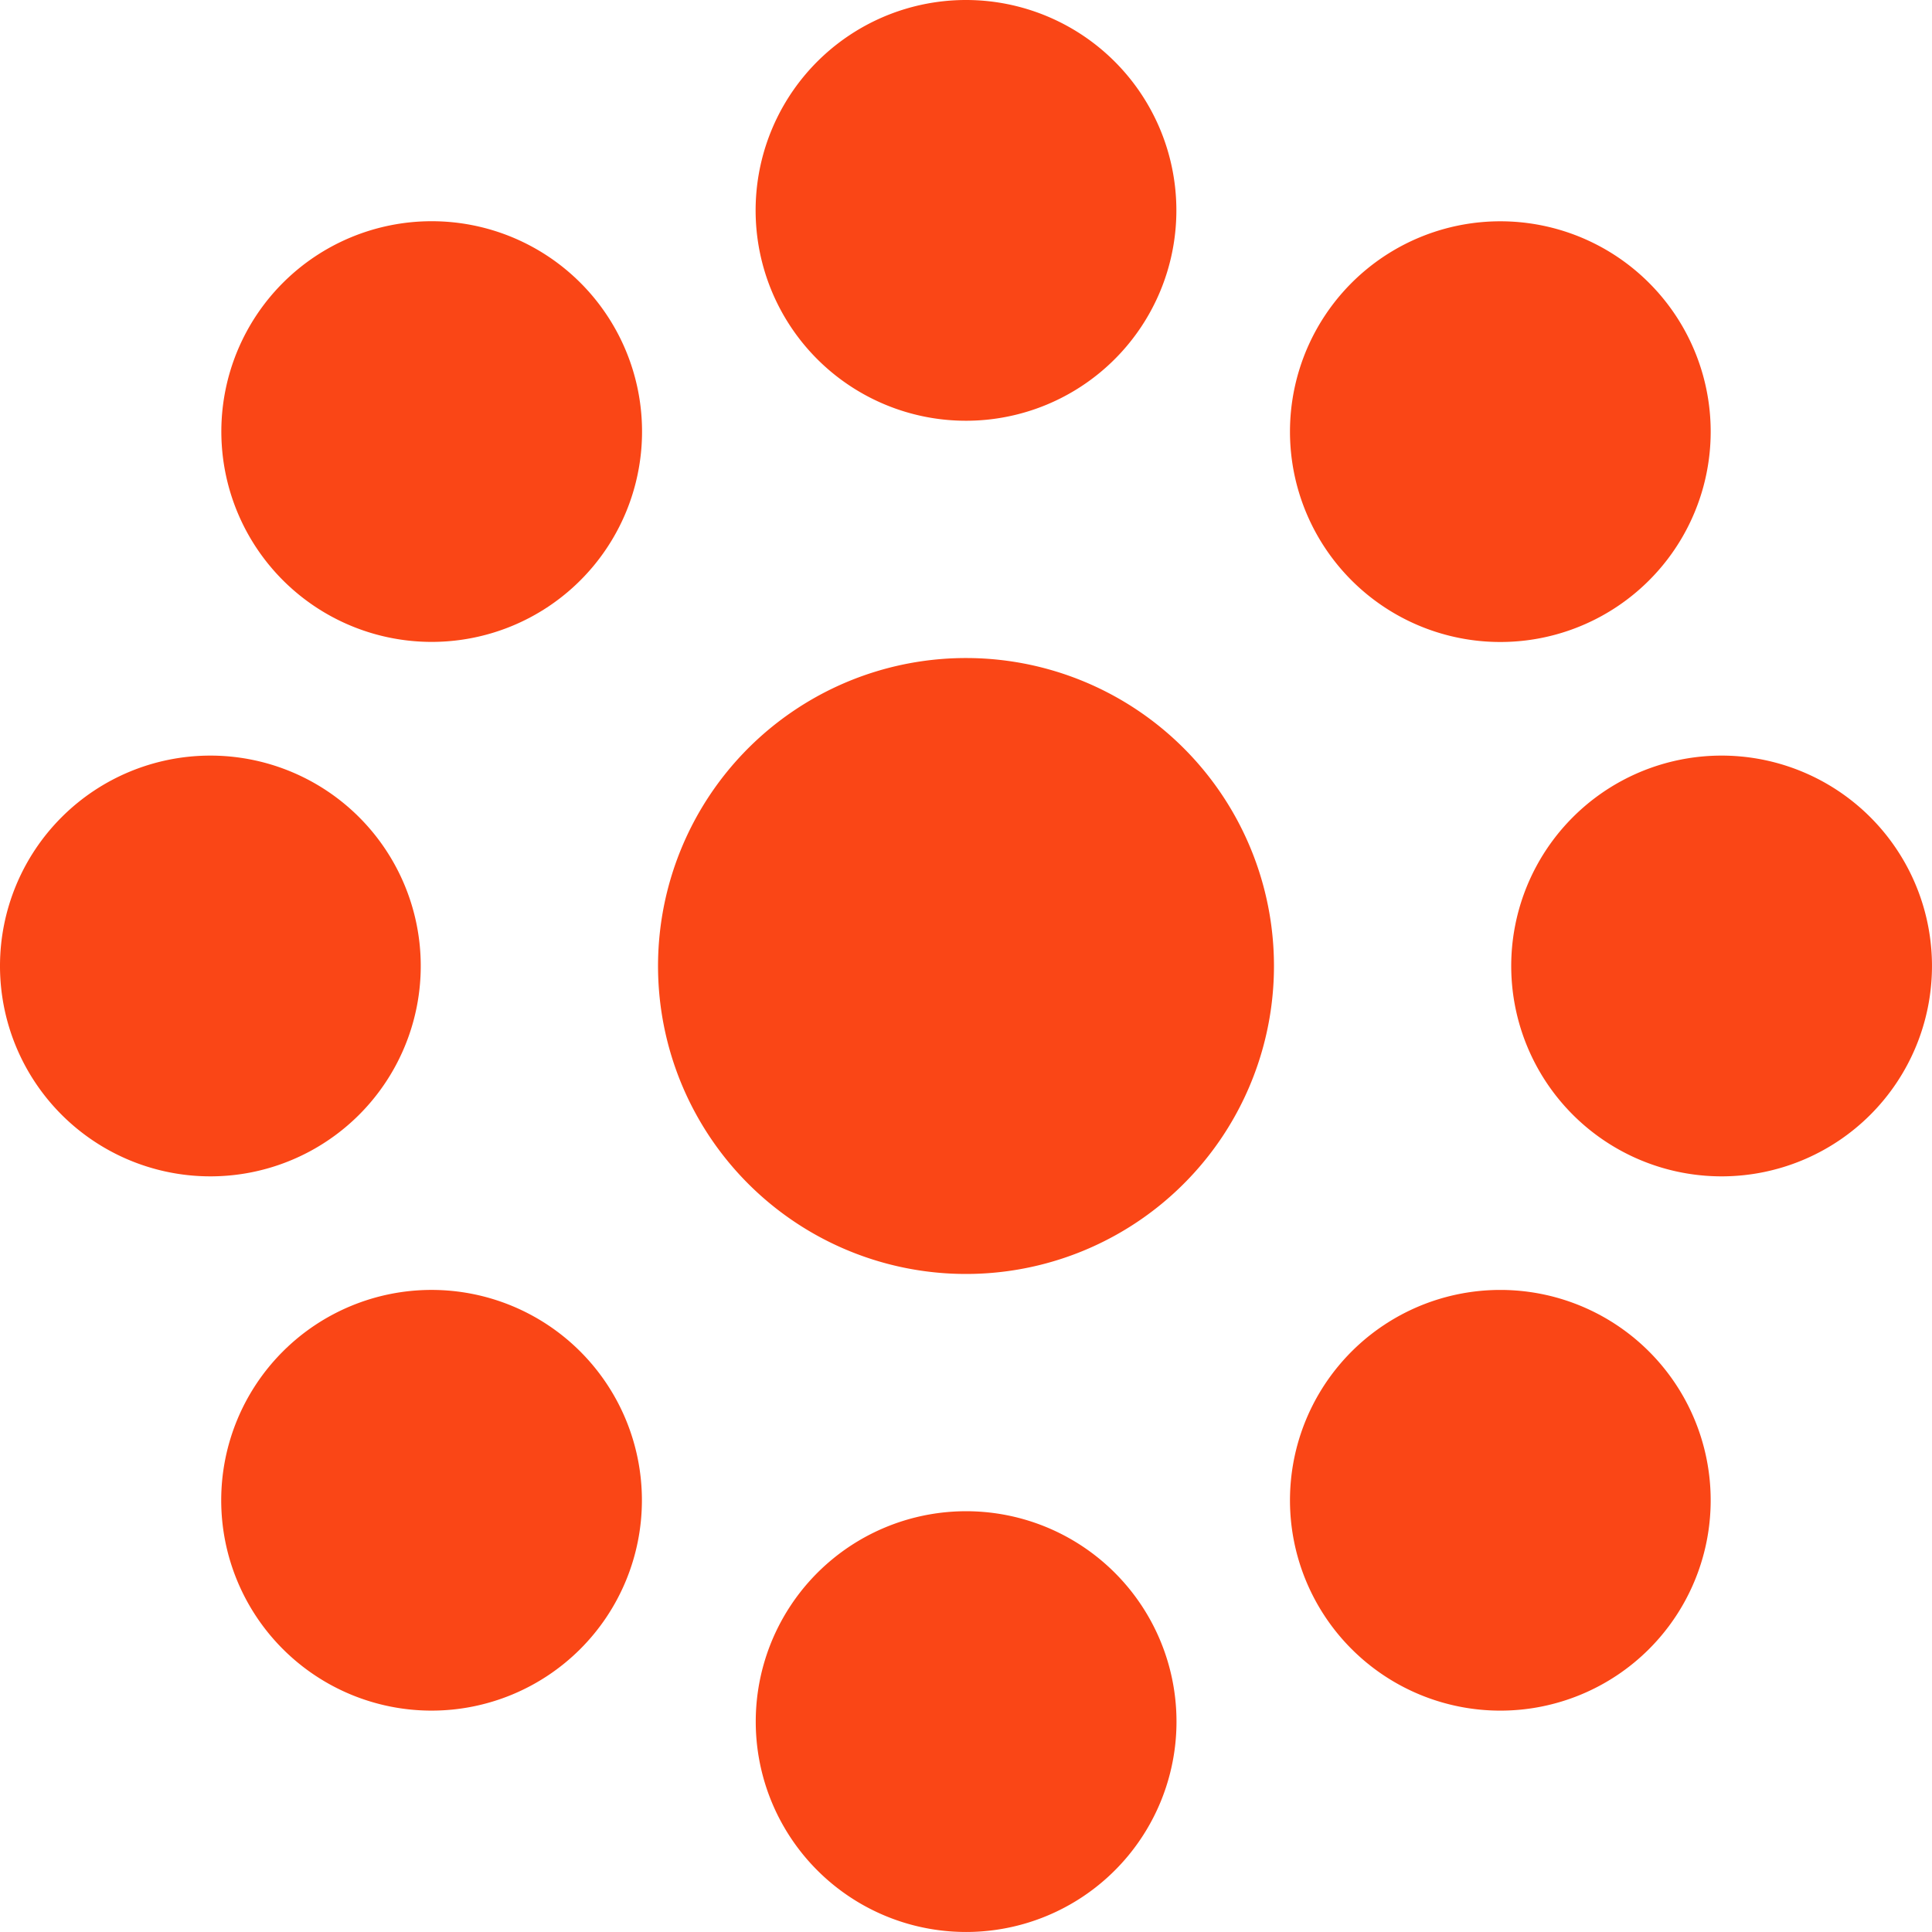 <svg xmlns="http://www.w3.org/2000/svg" xmlns:xlink="http://www.w3.org/1999/xlink" width="78.474" height="78.473" viewBox="0 0 78.474 78.473">
  <defs>
    <clipPath id="clip-path">
      <rect id="Прямоугольник_171" data-name="Прямоугольник 171" width="78.474" height="78.474" fill="#fa4616"/>
    </clipPath>
  </defs>
  <g id="Сгруппировать_260" data-name="Сгруппировать 260" transform="translate(0 0)">
    <g id="Сгруппировать_259" data-name="Сгруппировать 259" transform="translate(0 0)" clip-path="url(#clip-path)">
      <path id="Контур_563" data-name="Контур 563" d="M43.385,8.544A8.545,8.545,0,1,1,34.84,0a8.546,8.546,0,0,1,8.545,8.544" transform="translate(4.397 0)" fill="#fa4616"/>
      <path id="Контур_564" data-name="Контур 564" d="M22.288,10.2a8.544,8.544,0,1,1-12.083,0,8.546,8.546,0,0,1,12.083,0" transform="translate(1.288 1.287)" fill="#fa4616"/>
      <path id="Контур_565" data-name="Контур 565" d="M8.544,26.295A8.545,8.545,0,1,1,0,34.839a8.545,8.545,0,0,1,8.544-8.544" transform="translate(0 4.396)" fill="#fa4616"/>
      <path id="Контур_566" data-name="Контур 566" d="M10.2,47.391a8.544,8.544,0,1,1,0,12.084,8.545,8.545,0,0,1,0-12.084" transform="translate(1.288 7.505)" fill="#fa4616"/>
      <path id="Контур_567" data-name="Контур 567" d="M26.3,61.135a8.545,8.545,0,1,1,8.543,8.545A8.543,8.543,0,0,1,26.3,61.135" transform="translate(4.397 8.793)" fill="#fa4616"/>
      <path id="Контур_568" data-name="Контур 568" d="M47.393,59.475a8.544,8.544,0,1,1,12.083,0,8.544,8.544,0,0,1-12.083,0" transform="translate(7.506 7.505)" fill="#fa4616"/>
      <path id="Контур_569" data-name="Контур 569" d="M61.136,43.385a8.545,8.545,0,1,1,8.544-8.544,8.544,8.544,0,0,1-8.544,8.544" transform="translate(8.793 4.396)" fill="#fa4616"/>
      <path id="Контур_570" data-name="Контур 570" d="M59.476,22.287a8.544,8.544,0,1,1,0-12.083,8.543,8.543,0,0,1,0,12.083" transform="translate(7.506 1.287)" fill="#fa4616"/>
      <path id="Контур_571" data-name="Контур 571" d="M47.917,35.408A12.509,12.509,0,1,1,35.408,22.9a12.509,12.509,0,0,1,12.509,12.51" transform="translate(3.829 3.828)" fill="#fa4616"/>
    </g>
  </g>
</svg>
